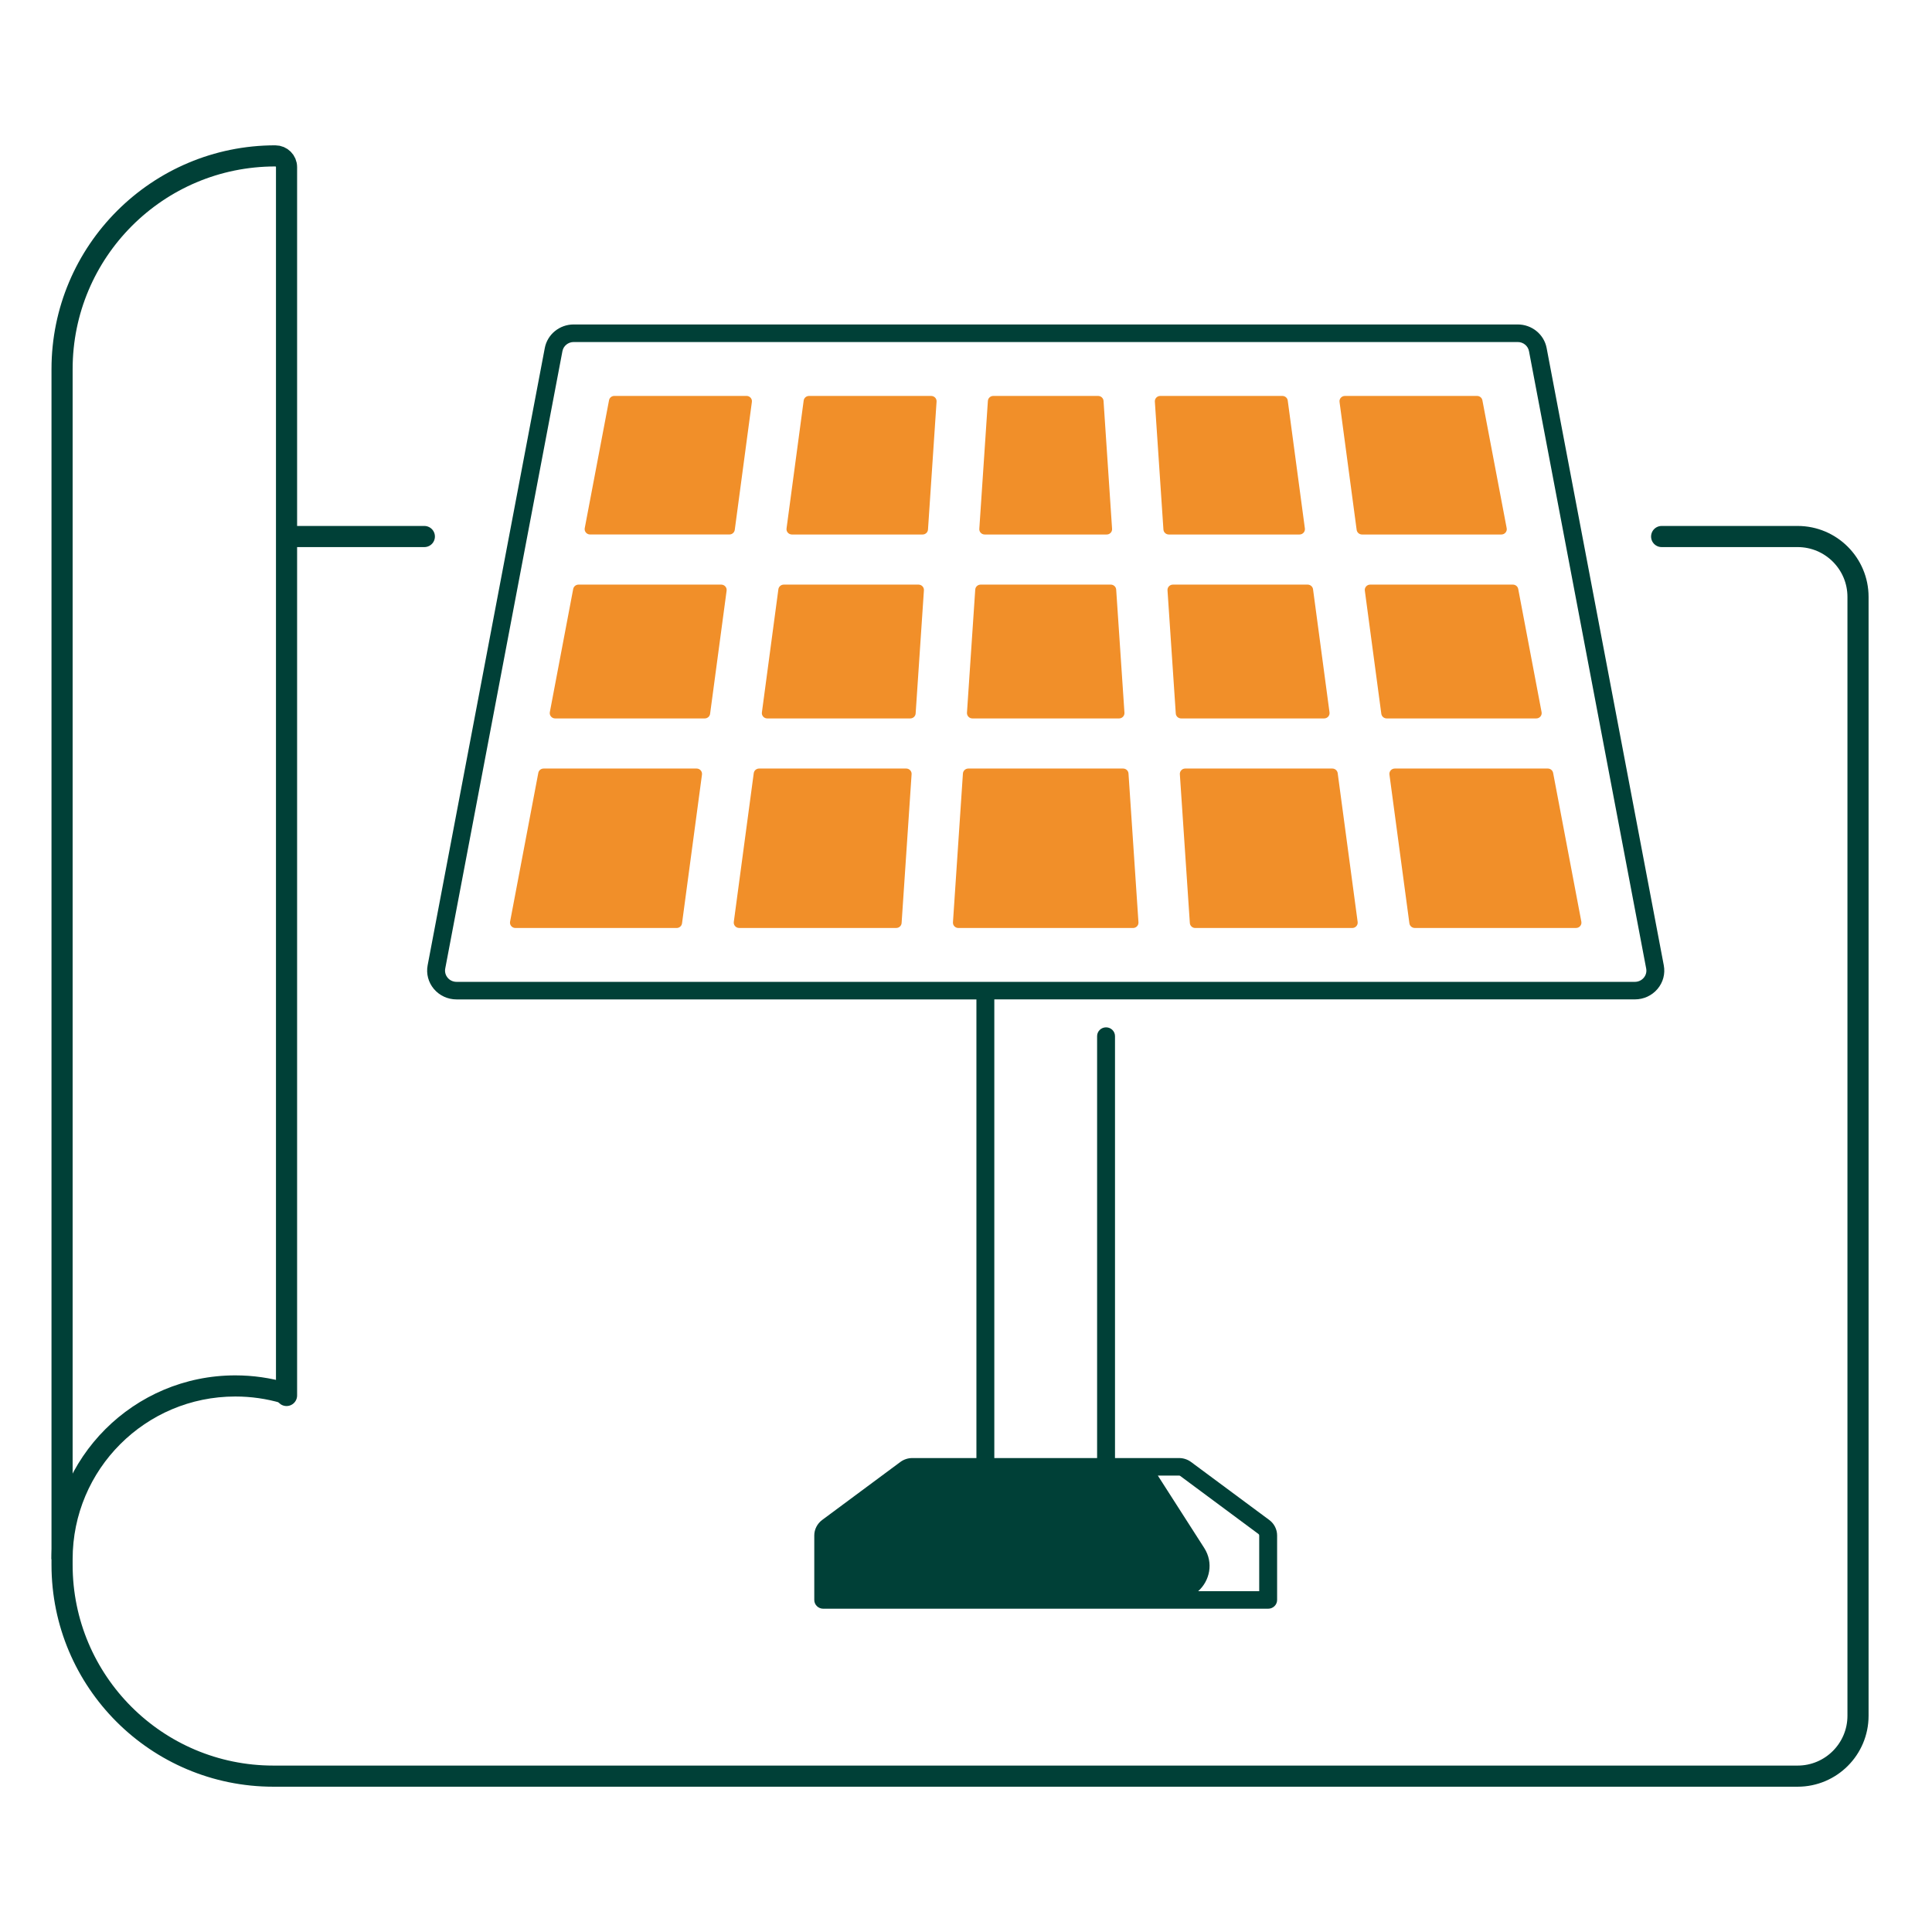 <svg width="64" height="64" viewBox="0 0 64 64" fill="none" xmlns="http://www.w3.org/2000/svg">
<path d="M55.044 17.773H58.316H59.549C60.653 17.773 61.549 18.669 61.549 19.773V56.837C61.549 57.941 60.653 58.837 59.549 58.837H9.056C5.19 58.837 2.056 55.703 2.056 51.837V12.228C2.056 8.327 5.219 5.164 9.12 5.164V5.164C9.326 5.164 9.492 5.33 9.492 5.535V46.227M14.057 17.773H9.492" stroke="#004037" stroke-width="0.7" stroke-linecap="round"/>
<path d="M9.31 46.476C9.495 46.531 9.69 46.424 9.744 46.239C9.798 46.053 9.692 45.859 9.506 45.804L9.31 46.476ZM2.406 51.65C2.406 48.673 4.818 46.261 7.795 46.261V45.561C4.432 45.561 1.706 48.287 1.706 51.65H2.406ZM7.795 46.261C8.321 46.261 8.83 46.336 9.31 46.476L9.506 45.804C8.963 45.646 8.388 45.561 7.795 45.561V46.261Z" fill="#004037"/>
<path d="M55.115 31.977L51.234 11.528C51.148 11.076 50.746 10.748 50.277 10.748H19.004C18.536 10.748 18.133 11.076 18.047 11.528L14.166 31.977C14.113 32.257 14.189 32.543 14.374 32.762C14.56 32.981 14.833 33.107 15.123 33.107H32.345V48.3H30.219C30.078 48.3 29.938 48.346 29.825 48.43L27.234 50.352C27.072 50.473 26.974 50.664 26.974 50.862V53.001C26.974 53.161 27.108 53.291 27.271 53.291H42.009C42.173 53.291 42.306 53.161 42.306 53.001V50.862C42.306 50.663 42.209 50.472 42.047 50.352L39.455 48.43C39.342 48.346 39.203 48.3 39.061 48.3H36.936V34.323C36.936 34.163 36.803 34.032 36.64 34.032C36.476 34.032 36.343 34.163 36.343 34.323V48.3H32.938V33.106H54.158C54.449 33.106 54.722 32.98 54.907 32.761C55.093 32.542 55.168 32.257 55.115 31.977ZM39.097 48.893L41.689 50.816C41.703 50.826 41.713 50.844 41.713 50.862V52.71H39.691C40.076 52.365 40.208 51.772 39.891 51.278L38.355 48.881H39.062C39.075 48.88 39.087 48.885 39.097 48.893ZM54.451 32.39C54.378 32.476 54.272 32.525 54.158 32.525H15.123C15.009 32.525 14.902 32.476 14.83 32.39C14.758 32.305 14.728 32.193 14.749 32.084L18.631 11.634C18.664 11.458 18.821 11.33 19.004 11.33H50.277C50.46 11.33 50.617 11.457 50.65 11.634L54.532 32.084C54.553 32.193 54.524 32.305 54.451 32.39Z" fill="#004037"/>
<path d="M32.62 17.706H36.661C36.765 17.706 36.846 17.62 36.839 17.518L36.556 13.28C36.55 13.188 36.471 13.116 36.377 13.116H32.904C32.809 13.116 32.731 13.188 32.725 13.28L32.441 17.518C32.433 17.62 32.516 17.706 32.62 17.706Z" fill="#F18F29"/>
<path d="M32.212 23.799H37.07C37.174 23.799 37.255 23.712 37.249 23.611L36.975 19.531C36.969 19.438 36.89 19.366 36.796 19.366H32.485C32.39 19.366 32.312 19.438 32.306 19.531L32.032 23.611C32.027 23.712 32.108 23.799 32.212 23.799Z" fill="#F18F29"/>
<path d="M30.846 13.116H26.801C26.711 13.116 26.635 13.181 26.623 13.268L26.055 17.507C26.041 17.612 26.125 17.706 26.233 17.706H30.562C30.657 17.706 30.735 17.634 30.741 17.542L31.025 13.303C31.032 13.201 30.95 13.116 30.846 13.116Z" fill="#F18F29"/>
<path d="M39.127 23.799H43.864C43.973 23.799 44.056 23.705 44.042 23.599L43.496 19.519C43.484 19.432 43.407 19.366 43.318 19.366H38.854C38.75 19.366 38.668 19.453 38.675 19.554L38.949 23.634C38.954 23.727 39.032 23.799 39.127 23.799Z" fill="#F18F29"/>
<path d="M45.119 17.706H49.735C49.847 17.706 49.932 17.606 49.911 17.498L49.106 13.259C49.09 13.176 49.016 13.116 48.93 13.116H44.552C44.443 13.116 44.359 13.21 44.374 13.315L44.941 17.553C44.953 17.64 45.029 17.706 45.119 17.706Z" fill="#F18F29"/>
<path d="M25.416 23.799H30.154C30.248 23.799 30.326 23.727 30.332 23.634L30.606 19.554C30.613 19.453 30.53 19.366 30.427 19.366H25.963C25.874 19.366 25.797 19.432 25.785 19.519L25.239 23.599C25.224 23.705 25.308 23.799 25.416 23.799Z" fill="#F18F29"/>
<path d="M38.719 17.706H43.048C43.156 17.706 43.24 17.612 43.226 17.507L42.658 13.268C42.646 13.181 42.57 13.116 42.48 13.116H38.435C38.332 13.116 38.249 13.202 38.256 13.303L38.54 17.542C38.546 17.634 38.625 17.706 38.719 17.706Z" fill="#F18F29"/>
<path d="M18.39 23.799H23.346C23.435 23.799 23.512 23.733 23.523 23.646L24.07 19.566C24.084 19.46 24 19.366 23.892 19.366H19.165C19.078 19.366 19.004 19.427 18.988 19.51L18.214 23.59C18.193 23.698 18.278 23.799 18.39 23.799Z" fill="#F18F29"/>
<path d="M24.34 17.552L24.907 13.314C24.922 13.209 24.838 13.115 24.729 13.115H20.351C20.265 13.115 20.19 13.175 20.175 13.258L19.37 17.497C19.35 17.605 19.435 17.705 19.546 17.705H24.162C24.252 17.706 24.328 17.64 24.34 17.552Z" fill="#F18F29"/>
<path d="M23.076 25.459H18.008C17.922 25.459 17.847 25.52 17.832 25.603L16.897 30.532C16.876 30.64 16.961 30.741 17.073 30.741H22.415C22.505 30.741 22.581 30.675 22.593 30.588L23.254 25.659C23.268 25.552 23.184 25.459 23.076 25.459Z" fill="#F18F29"/>
<path d="M46.027 25.658L46.688 30.587C46.7 30.674 46.776 30.74 46.866 30.74H52.208C52.321 30.74 52.405 30.64 52.384 30.531L51.449 25.602C51.433 25.519 51.359 25.459 51.273 25.459H46.205C46.096 25.459 46.013 25.552 46.027 25.658Z" fill="#F18F29"/>
<path d="M29.867 30.575L30.198 25.646C30.205 25.545 30.122 25.459 30.019 25.459H25.147C25.057 25.459 24.981 25.524 24.969 25.611L24.308 30.54C24.294 30.646 24.378 30.74 24.486 30.74H29.689C29.784 30.74 29.861 30.668 29.867 30.575Z" fill="#F18F29"/>
<path d="M37.204 25.459H32.077C31.982 25.459 31.904 25.532 31.898 25.624L31.568 30.553C31.561 30.654 31.643 30.741 31.747 30.741H37.534C37.638 30.741 37.72 30.654 37.713 30.553L37.383 25.624C37.377 25.531 37.299 25.459 37.204 25.459Z" fill="#F18F29"/>
<path d="M44.135 25.459H39.263C39.159 25.459 39.078 25.546 39.084 25.647L39.415 30.576C39.421 30.668 39.499 30.741 39.593 30.741H44.796C44.904 30.741 44.988 30.647 44.974 30.541L44.313 25.612C44.301 25.525 44.225 25.459 44.135 25.459Z" fill="#F18F29"/>
<path d="M50.117 19.366H45.389C45.281 19.366 45.197 19.46 45.212 19.566L45.758 23.646C45.77 23.733 45.846 23.799 45.936 23.799H50.891C51.004 23.799 51.088 23.699 51.067 23.59L50.293 19.51C50.277 19.426 50.203 19.366 50.117 19.366Z" fill="#F18F29"/>
</svg>
